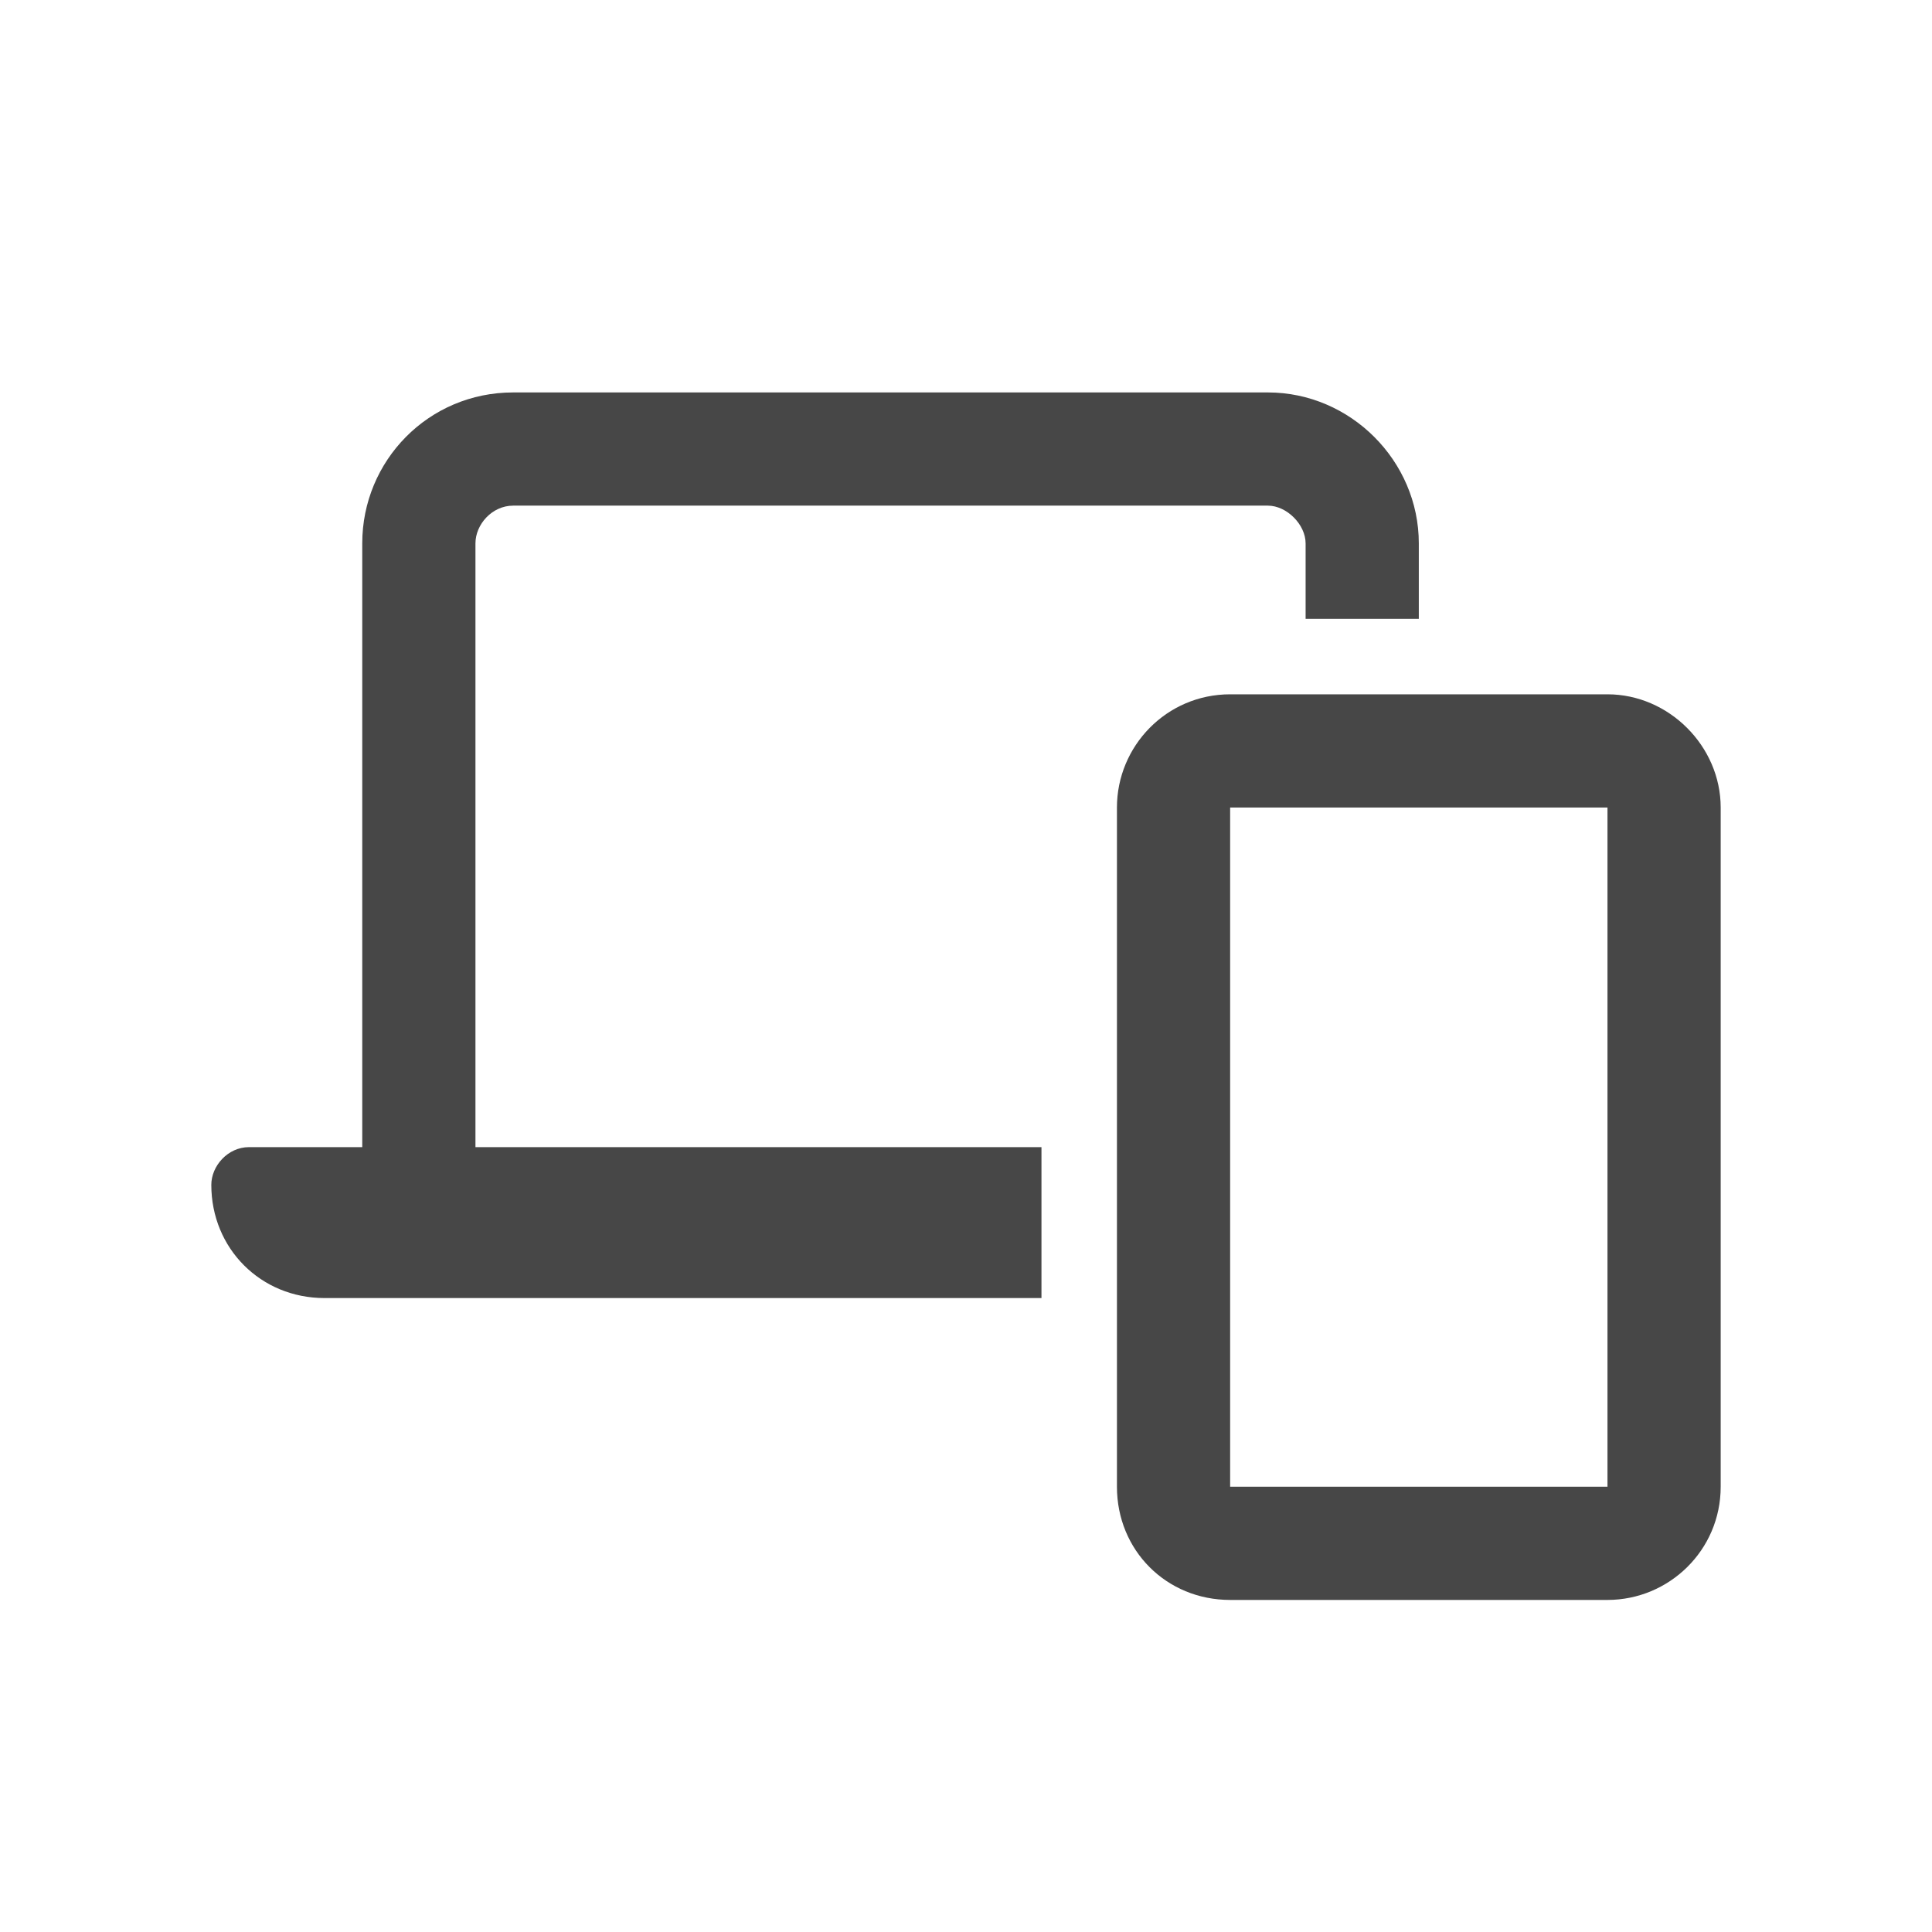 <svg width="32" height="32" viewBox="0 0 32 32" fill="none" xmlns="http://www.w3.org/2000/svg">
<g id="standalone / md / laptop-mobile-md / bold">
<path id="icon" d="M8.5 8.375C8.148 8.375 7.875 8.688 7.875 9V19H17.25V21.5H5.375C4.32 21.5 3.5 20.68 3.5 19.625C3.5 19.312 3.773 19 4.125 19H6V9C6 7.633 7.094 6.5 8.5 6.5H21C22.367 6.5 23.5 7.633 23.5 9V10.25H21.625V9C21.625 8.688 21.312 8.375 21 8.375H8.5ZM18.5 13.375C18.5 12.359 19.32 11.5 20.375 11.5H26.625C27.641 11.5 28.5 12.359 28.5 13.375V24.625C28.5 25.68 27.641 26.5 26.625 26.5H20.375C19.32 26.5 18.5 25.68 18.5 24.625V13.375ZM20.375 13.375V24.625H26.625V13.375H20.375Z" fill="black" fill-opacity="0.72"/>
</g>
</svg>
